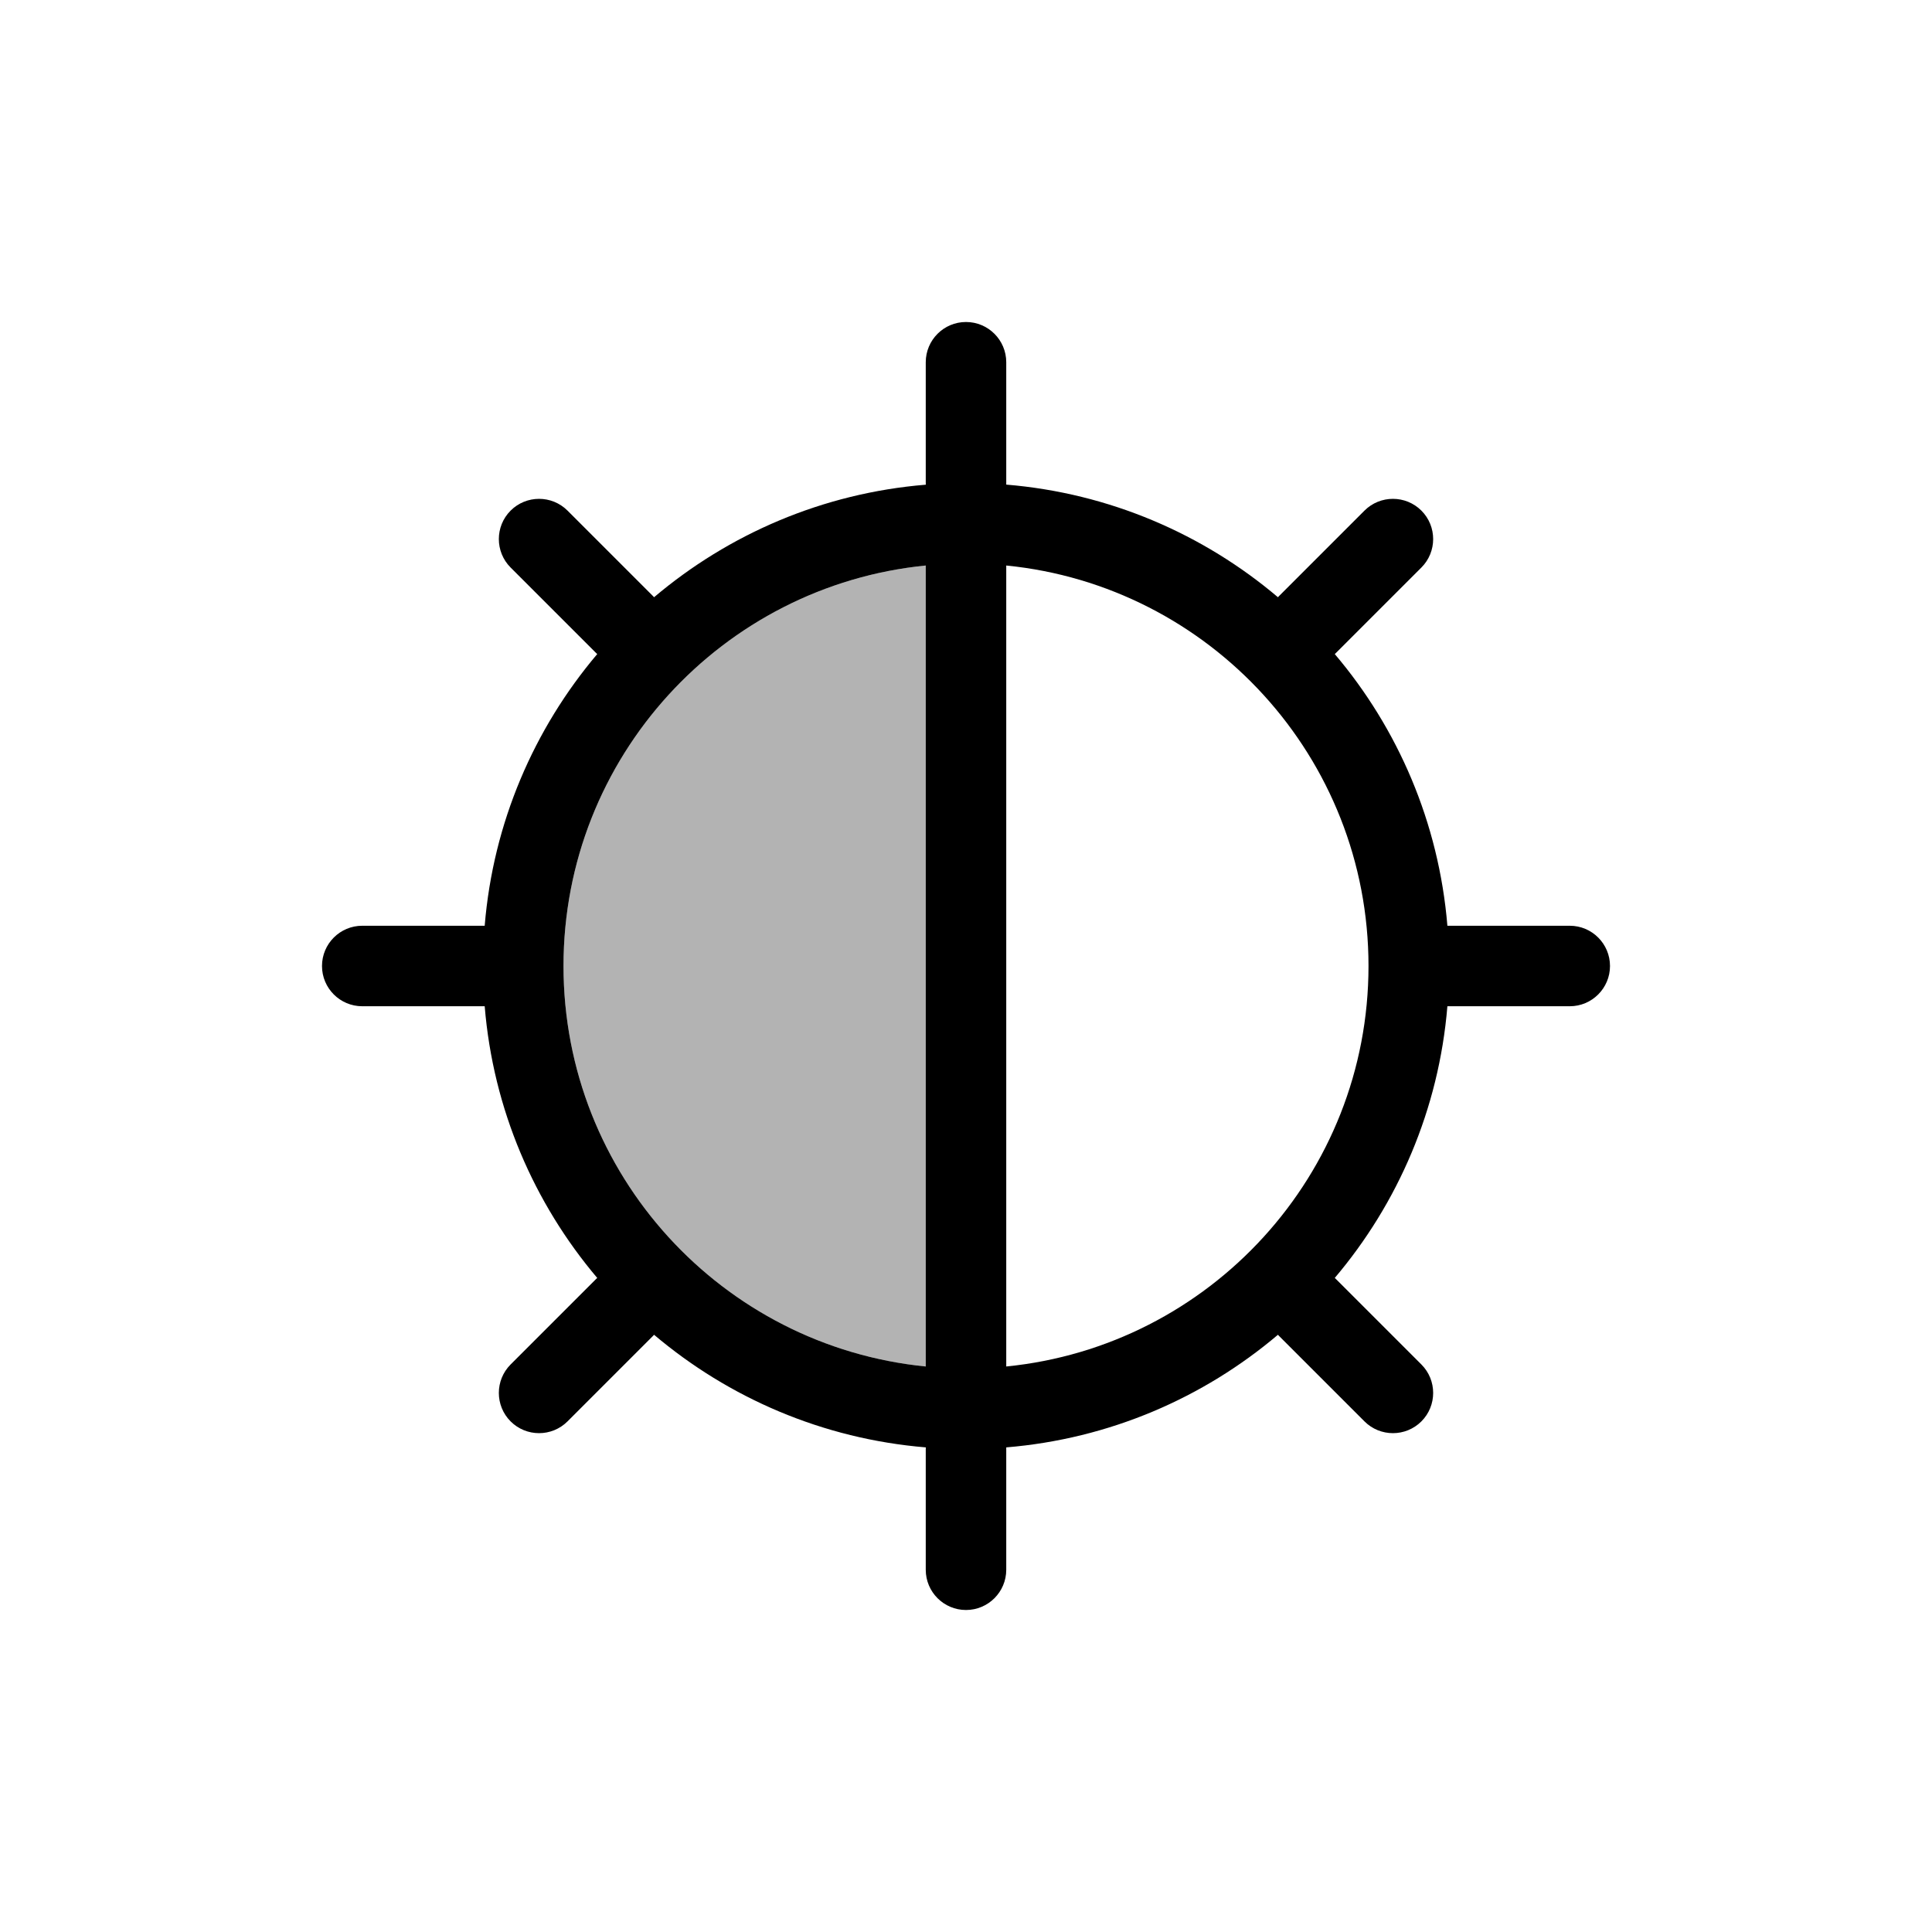 <svg width="24" height="24" viewBox="0 0 24 24" fill="none" xmlns="http://www.w3.org/2000/svg">
<path fill-rule="evenodd" clip-rule="evenodd" d="M11.5 7.025C8.973 7.276 7 9.407 7 12C7 14.593 8.973 16.724 11.5 16.975V7.025Z" fill="currentColor" fill-opacity="0.3" />
<path fill-rule="evenodd" clip-rule="evenodd" d="M12 4C12.276 4 12.5 4.224 12.5 4.5V6C12.5 6.007 12.5 6.014 12.5 6.02C13.781 6.126 14.948 6.634 15.875 7.419C15.88 7.414 15.884 7.409 15.889 7.404L16.95 6.343C17.145 6.148 17.462 6.148 17.657 6.343C17.852 6.538 17.852 6.855 17.657 7.05L16.596 8.111C16.591 8.116 16.586 8.121 16.581 8.125C17.366 9.051 17.874 10.219 17.98 11.5C17.986 11.5 17.993 11.5 18 11.5H19.5C19.776 11.5 20 11.724 20 12C20 12.276 19.776 12.5 19.5 12.5H18C17.993 12.5 17.986 12.5 17.98 12.5C17.874 13.781 17.366 14.948 16.581 15.875C16.586 15.88 16.591 15.884 16.596 15.889L17.657 16.95C17.852 17.145 17.852 17.462 17.657 17.657C17.462 17.852 17.145 17.852 16.95 17.657L15.889 16.596C15.884 16.591 15.88 16.586 15.875 16.581C14.948 17.366 13.781 17.874 12.5 17.98C12.5 17.986 12.5 17.993 12.5 18V19.5C12.5 19.776 12.276 20 12 20C11.724 20 11.5 19.776 11.5 19.5V18C11.5 17.993 11.5 17.986 11.501 17.98C10.219 17.874 9.052 17.365 8.125 16.581C8.121 16.586 8.116 16.591 8.111 16.596L7.05 17.657C6.855 17.852 6.538 17.852 6.343 17.657C6.148 17.462 6.148 17.145 6.343 16.95L7.404 15.889C7.409 15.884 7.414 15.879 7.419 15.875C6.635 14.948 6.126 13.781 6.021 12.5C6.014 12.5 6.007 12.5 6 12.5L4.5 12.5C4.224 12.5 4 12.276 4 12C4 11.724 4.224 11.5 4.5 11.5H6C6.007 11.5 6.014 11.5 6.021 11.5C6.126 10.219 6.635 9.052 7.419 8.125C7.414 8.121 7.409 8.116 7.404 8.111L6.343 7.05C6.148 6.855 6.148 6.538 6.343 6.343C6.538 6.148 6.855 6.148 7.05 6.343L8.111 7.404C8.116 7.409 8.121 7.414 8.125 7.419C9.052 6.635 10.219 6.126 11.501 6.021C11.5 6.014 11.5 6.007 11.5 6V4.5C11.5 4.224 11.724 4 12 4ZM7 12C7 9.407 8.974 7.276 11.5 7.025V16.975C8.974 16.724 7 14.593 7 12ZM12.5 16.975C15.027 16.724 17 14.593 17 12C17 9.407 15.027 7.276 12.5 7.025V16.975Z" fill="currentColor" />
</svg>
